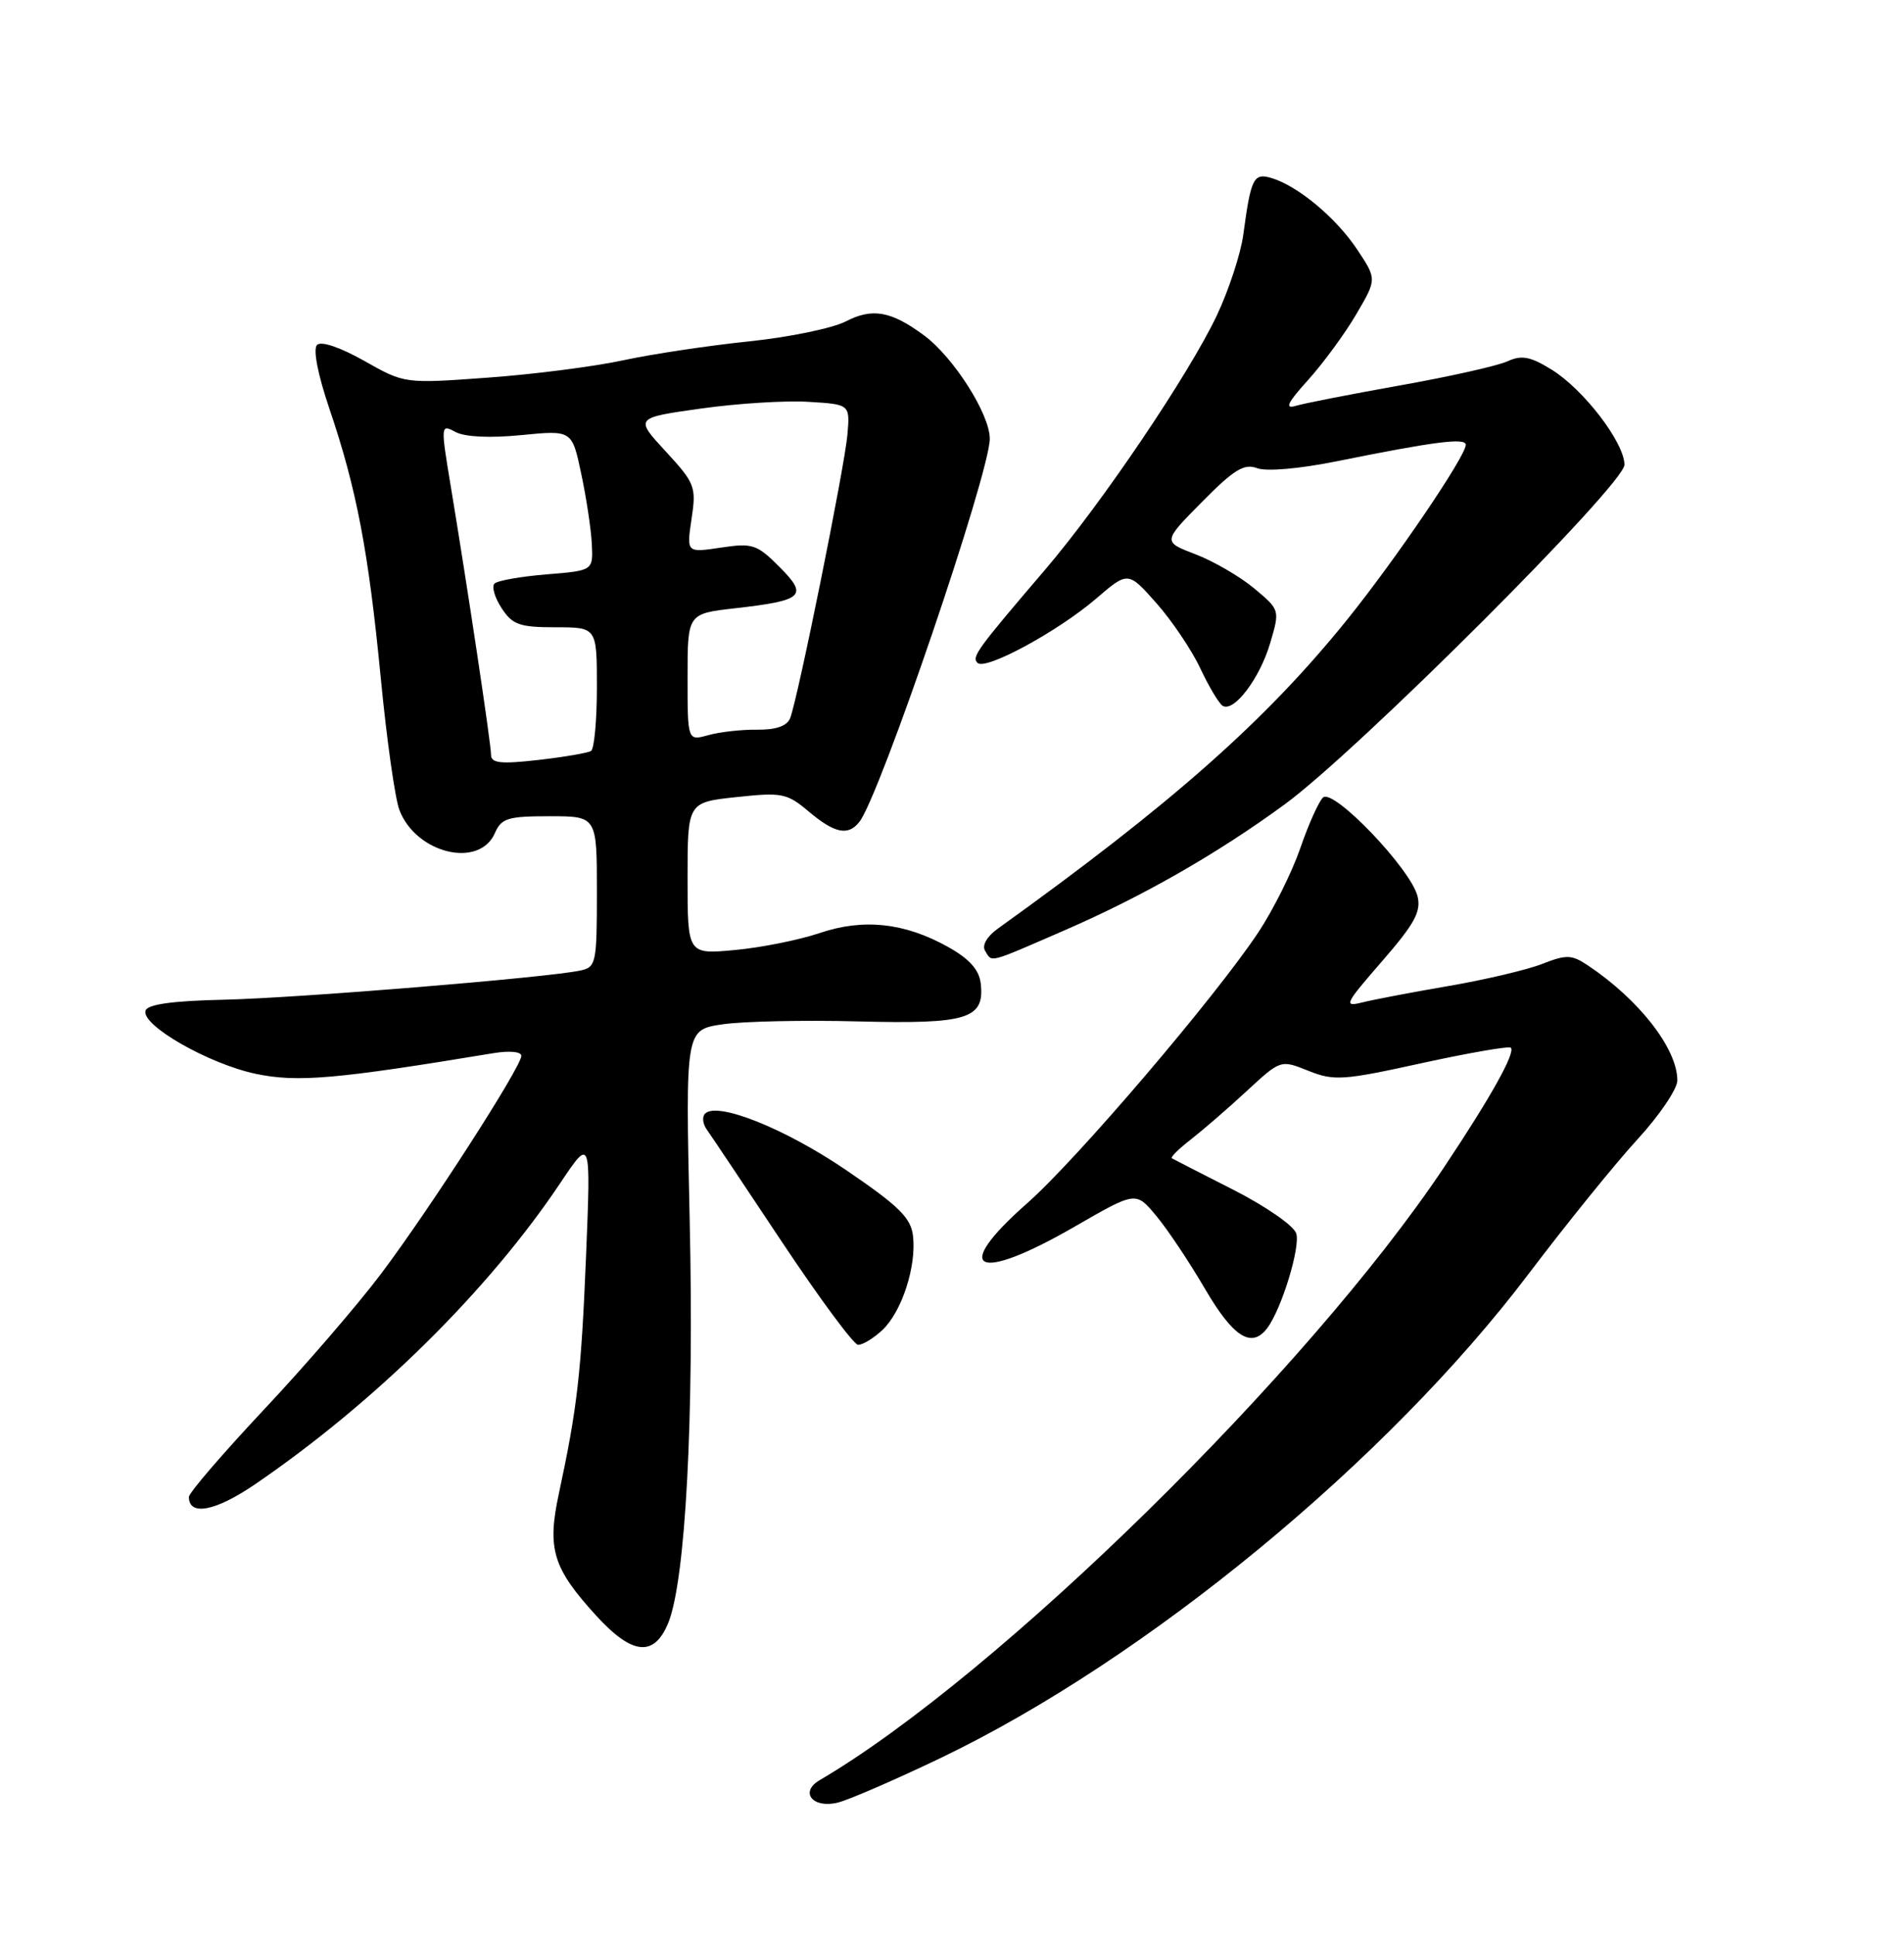 <?xml version="1.0" encoding="UTF-8" standalone="no"?>
<!DOCTYPE svg PUBLIC "-//W3C//DTD SVG 1.1//EN" "http://www.w3.org/Graphics/SVG/1.1/DTD/svg11.dtd" >
<svg xmlns="http://www.w3.org/2000/svg" xmlns:xlink="http://www.w3.org/1999/xlink" version="1.1" viewBox="0 0 252 256">
 <g >
 <path fill="currentColor"
d=" M 124.50 232.61 C 151.68 219.58 183.63 193.27 202.35 168.51 C 207.34 161.92 213.80 153.94 216.71 150.77 C 219.62 147.61 222.00 144.09 222.00 142.96 C 222.00 138.75 216.94 132.26 210.12 127.71 C 208.01 126.31 207.31 126.29 204.12 127.54 C 202.13 128.32 196.58 129.63 191.80 130.45 C 187.01 131.27 181.86 132.25 180.34 132.63 C 177.78 133.27 177.96 132.89 182.91 127.20 C 187.25 122.20 188.12 120.61 187.61 118.57 C 186.69 114.93 176.43 104.23 175.10 105.53 C 174.52 106.09 173.16 109.13 172.08 112.28 C 170.99 115.42 168.50 120.42 166.54 123.37 C 160.86 131.93 142.50 153.44 135.97 159.19 C 125.78 168.16 129.15 169.85 142.21 162.32 C 150.33 157.63 150.33 157.63 153.01 160.85 C 154.49 162.61 157.40 166.97 159.48 170.53 C 163.23 176.94 165.64 178.47 167.71 175.75 C 169.60 173.26 172.14 165.00 171.56 163.20 C 171.24 162.18 167.49 159.59 163.24 157.43 C 158.98 155.27 155.32 153.39 155.10 153.26 C 154.88 153.13 156.00 152.02 157.60 150.78 C 159.19 149.54 162.53 146.66 165.00 144.37 C 169.50 140.21 169.50 140.21 173.18 141.69 C 176.57 143.04 177.77 142.96 188.18 140.67 C 194.41 139.31 199.71 138.39 199.96 138.63 C 200.61 139.27 197.31 145.18 191.13 154.44 C 173.15 181.38 131.98 221.78 108.46 235.56 C 105.80 237.12 107.57 239.32 110.86 238.52 C 112.31 238.17 118.45 235.51 124.50 232.61 Z  M 88.44 214.75 C 90.73 209.15 91.88 187.71 91.28 161.38 C 90.72 136.27 90.72 136.27 95.58 135.54 C 98.26 135.14 106.36 134.96 113.58 135.15 C 128.07 135.52 130.35 134.82 129.80 130.11 C 129.59 128.32 128.30 126.87 125.50 125.31 C 119.77 122.09 114.26 121.49 108.45 123.47 C 105.78 124.37 100.76 125.38 97.30 125.70 C 91.00 126.29 91.00 126.29 91.00 116.22 C 91.00 106.16 91.00 106.16 97.47 105.47 C 103.50 104.82 104.16 104.95 107.05 107.39 C 110.48 110.27 112.25 110.64 113.74 108.75 C 116.46 105.30 131.00 62.59 131.00 58.05 C 131.00 54.79 126.21 47.27 122.29 44.37 C 117.93 41.15 115.46 40.71 111.94 42.53 C 110.20 43.43 104.44 44.62 99.14 45.17 C 93.84 45.72 86.35 46.84 82.50 47.67 C 78.65 48.50 70.56 49.54 64.53 49.97 C 53.55 50.77 53.55 50.77 48.21 47.75 C 45.00 45.94 42.50 45.10 41.96 45.64 C 41.41 46.19 42.06 49.54 43.58 54.03 C 47.20 64.68 48.77 72.93 50.40 89.75 C 51.18 97.86 52.29 105.71 52.87 107.20 C 55.09 112.94 63.42 114.95 65.49 110.25 C 66.36 108.26 67.20 108.00 72.74 108.00 C 79.00 108.00 79.00 108.00 79.00 117.98 C 79.00 127.53 78.90 127.98 76.75 128.43 C 72.26 129.37 39.25 132.07 29.58 132.28 C 22.81 132.43 19.53 132.89 19.26 133.72 C 18.63 135.63 27.63 140.78 33.87 142.09 C 39.38 143.24 44.46 142.80 65.25 139.36 C 67.43 139.00 69.00 139.14 69.00 139.71 C 69.00 141.15 56.90 159.95 50.46 168.51 C 47.35 172.64 40.35 180.76 34.90 186.55 C 29.46 192.35 25.00 197.53 25.00 198.07 C 25.00 200.65 28.53 199.97 33.78 196.38 C 49.70 185.50 64.67 170.72 74.18 156.50 C 78.20 150.50 78.20 150.50 77.57 166.07 C 76.93 181.67 76.42 186.20 73.97 197.62 C 72.39 204.96 73.17 207.50 78.92 213.79 C 83.68 219.00 86.57 219.29 88.44 214.75 Z  M 116.77 176.00 C 119.34 173.60 121.31 167.59 120.84 163.54 C 120.56 161.13 118.99 159.59 112.00 154.83 C 103.92 149.33 94.93 145.73 93.32 147.35 C 92.91 147.76 93.00 148.70 93.54 149.45 C 94.07 150.19 98.55 156.89 103.50 164.34 C 108.45 171.78 112.98 177.90 113.56 177.94 C 114.15 177.97 115.59 177.10 116.77 176.00 Z  M 140.75 123.16 C 151.18 118.64 161.03 113.01 170.01 106.45 C 179.66 99.40 215.00 64.09 215.00 61.50 C 215.00 58.58 209.62 51.55 205.38 48.92 C 202.53 47.16 201.40 46.95 199.51 47.81 C 198.23 48.40 191.85 49.83 185.34 50.99 C 178.83 52.15 172.60 53.37 171.50 53.70 C 169.98 54.15 170.38 53.32 173.14 50.27 C 175.13 48.06 178.00 44.15 179.50 41.59 C 182.23 36.94 182.23 36.94 179.65 33.05 C 176.88 28.86 171.83 24.64 168.33 23.57 C 165.91 22.84 165.57 23.51 164.55 31.07 C 164.21 33.58 162.64 38.37 161.06 41.72 C 157.37 49.51 145.87 66.54 138.35 75.35 C 129.25 85.99 128.58 86.92 129.38 87.71 C 130.41 88.75 139.97 83.58 145.06 79.22 C 149.30 75.58 149.30 75.58 153.05 79.80 C 155.10 82.12 157.72 86.00 158.86 88.43 C 160.00 90.86 161.34 93.09 161.82 93.39 C 163.30 94.30 166.73 89.78 168.11 85.10 C 169.41 80.70 169.40 80.70 165.99 77.85 C 164.12 76.29 160.63 74.26 158.23 73.34 C 153.88 71.68 153.88 71.68 159.08 66.42 C 163.33 62.12 164.66 61.30 166.39 61.95 C 167.63 62.41 171.99 62.03 177.00 61.02 C 189.94 58.41 194.00 57.89 194.00 58.86 C 194.00 60.35 184.68 74.08 178.29 82.00 C 167.48 95.40 155.09 106.35 132.07 122.87 C 130.62 123.91 129.94 125.09 130.38 125.81 C 131.35 127.37 130.63 127.55 140.75 123.16 Z  M 64.99 99.88 C 64.99 98.41 61.92 77.99 59.65 64.29 C 58.31 56.19 58.32 56.10 60.29 57.16 C 61.53 57.82 64.85 57.98 69.00 57.57 C 75.71 56.91 75.71 56.91 76.93 62.70 C 77.61 65.89 78.24 70.08 78.33 72.00 C 78.50 75.50 78.50 75.50 72.33 76.00 C 68.94 76.28 65.84 76.82 65.45 77.22 C 65.05 77.61 65.48 79.08 66.39 80.47 C 67.83 82.67 68.77 83.00 73.52 83.00 C 79.00 83.00 79.00 83.00 79.00 90.94 C 79.00 95.31 78.65 99.10 78.22 99.37 C 77.78 99.63 74.63 100.17 71.22 100.56 C 66.26 101.12 65.00 100.98 64.99 99.88 Z  M 91.00 89.62 C 91.00 81.20 91.00 81.20 97.25 80.49 C 106.38 79.45 107.01 78.86 103.15 75.00 C 100.18 72.02 99.59 71.83 95.40 72.46 C 90.86 73.14 90.86 73.14 91.53 68.66 C 92.17 64.41 91.99 63.94 88.11 59.73 C 84.01 55.29 84.01 55.29 92.76 54.06 C 97.57 53.38 103.97 52.98 107.00 53.17 C 112.50 53.50 112.50 53.50 112.16 57.50 C 111.78 61.85 105.58 92.53 104.57 95.05 C 104.15 96.07 102.68 96.58 100.22 96.55 C 98.17 96.52 95.26 96.85 93.75 97.27 C 91.00 98.04 91.00 98.04 91.00 89.62 Z "/>
</g>
</svg>